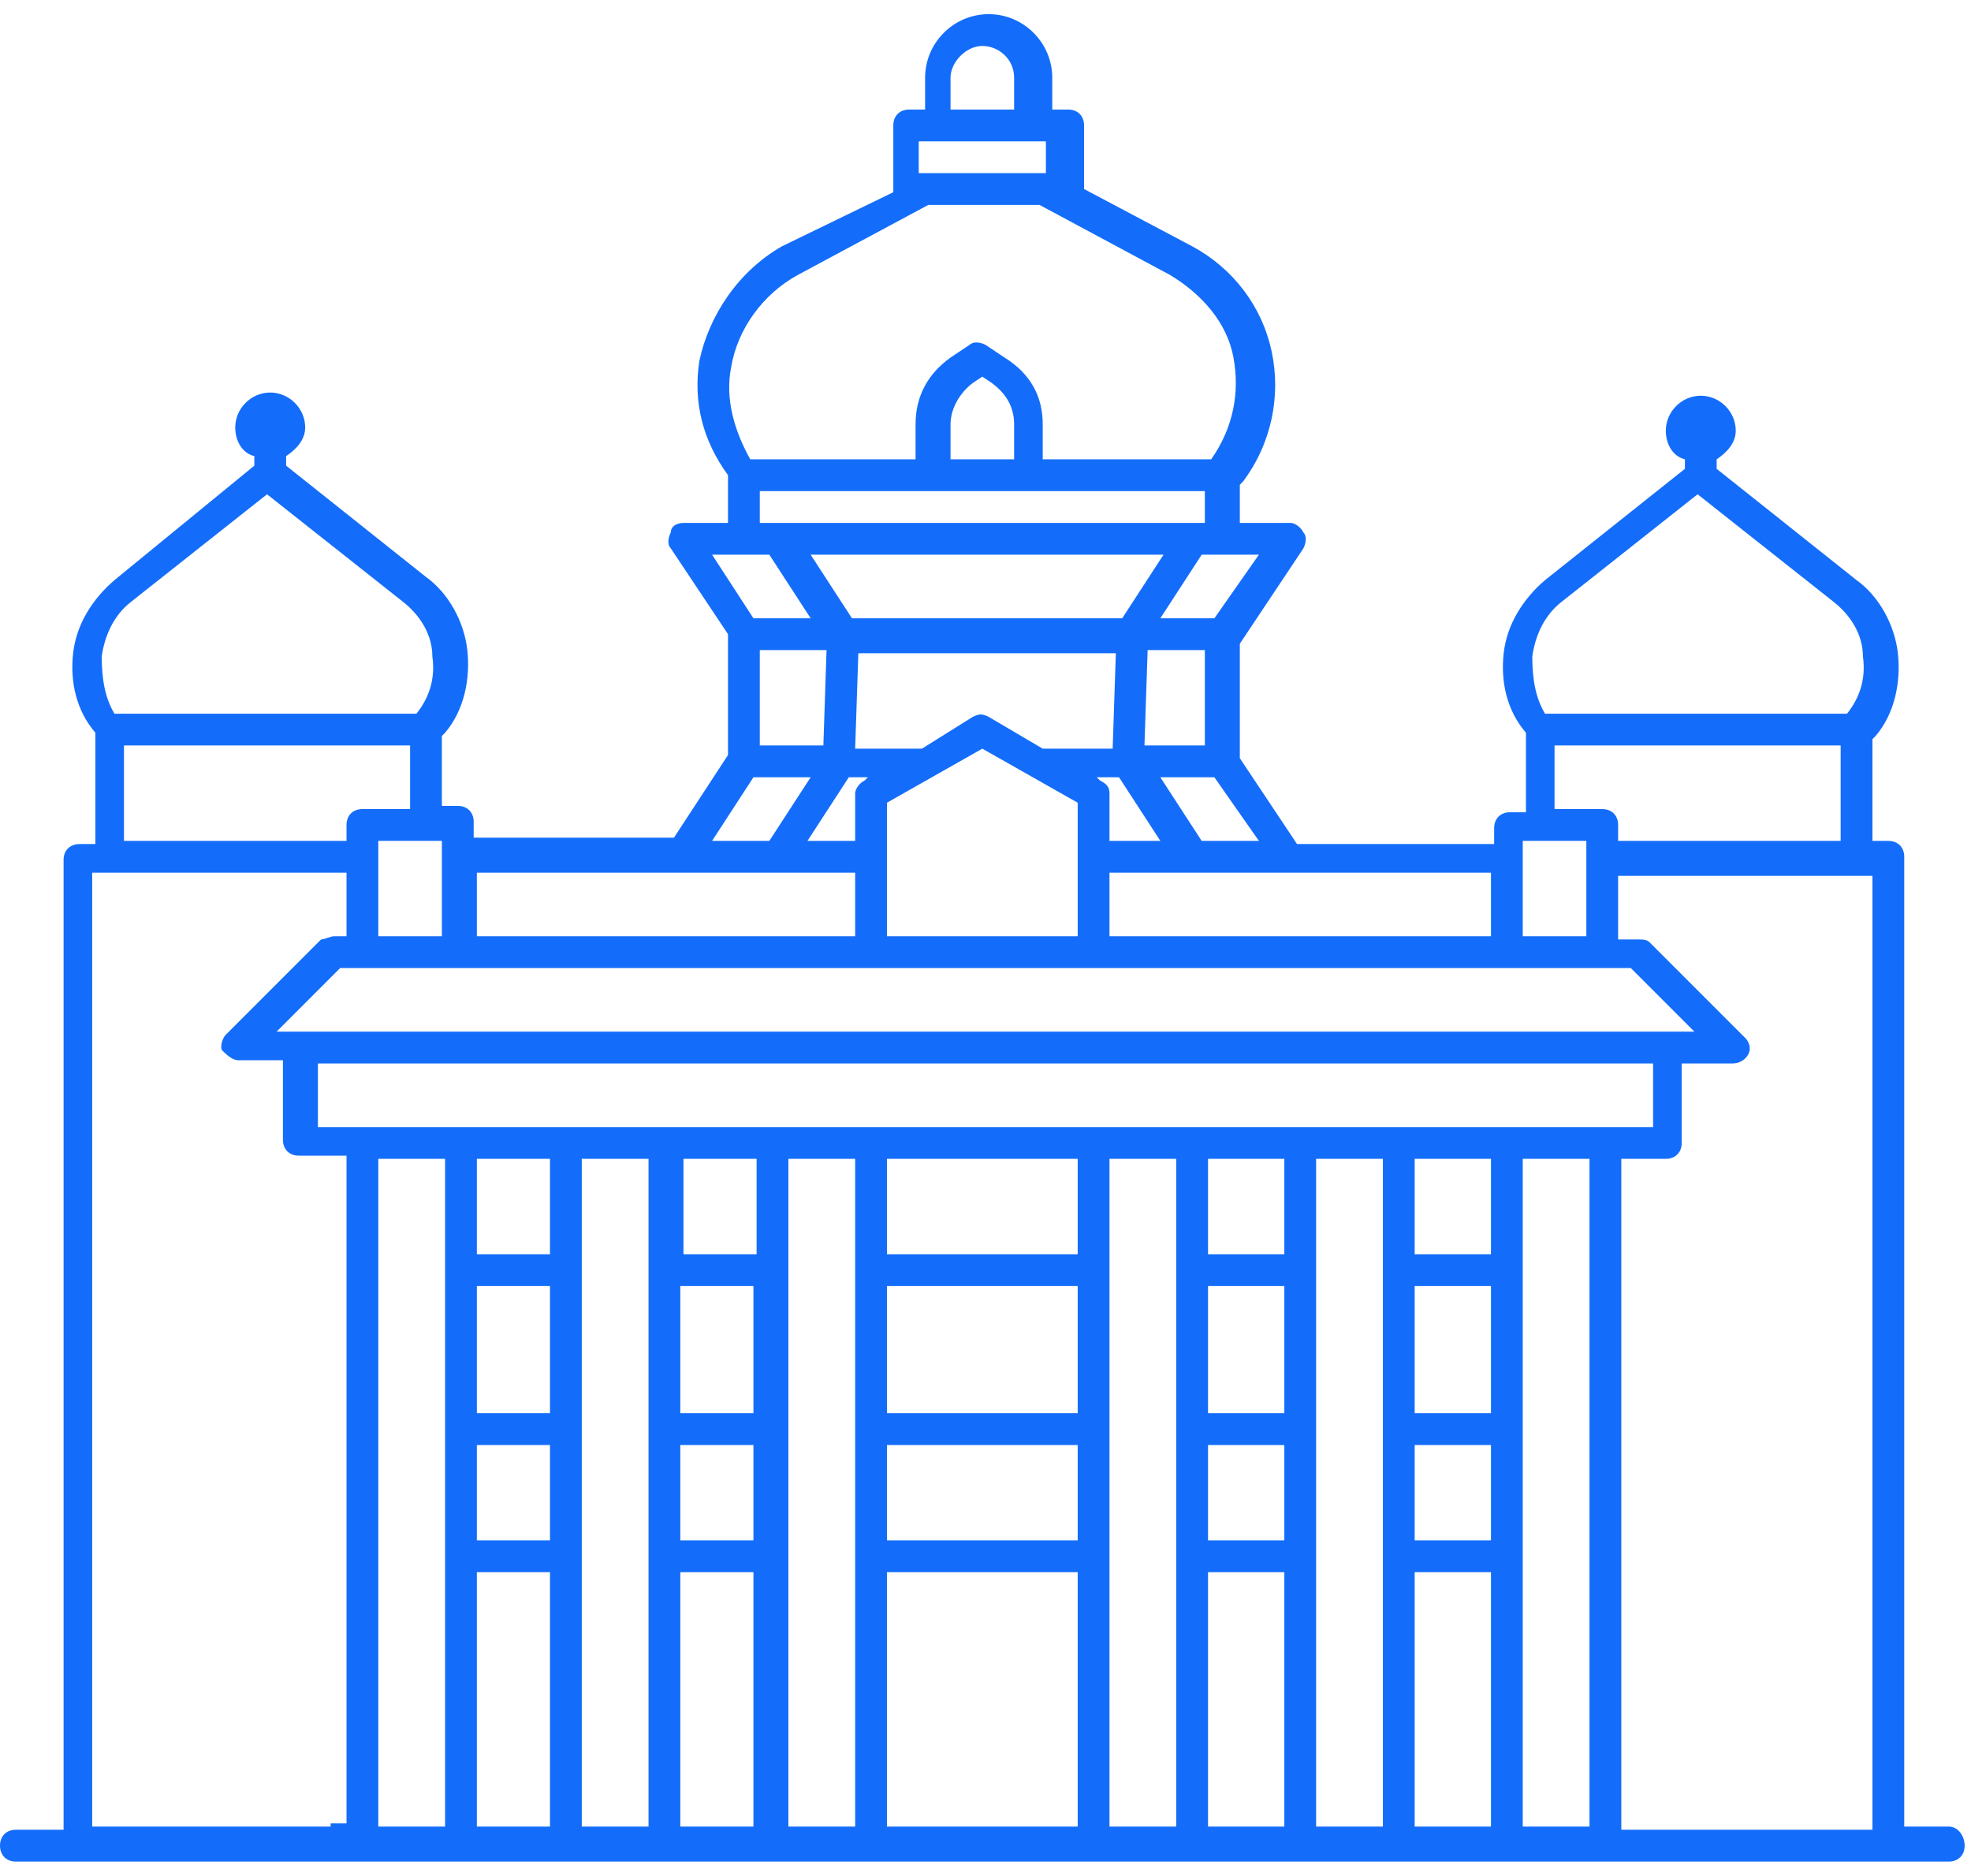 <svg width="62" height="59" viewBox="0 0 62 59" fill="none" xmlns="http://www.w3.org/2000/svg">
    <path
        d="M61.3 57.445H59.9V26.945C59.9 26.645 59.7 26.445 59.4 26.445H58.9V23.245L59 23.145C59.6 22.445 59.8 21.445 59.7 20.545C59.6 19.645 59.1 18.745 58.4 18.245L54 14.745V14.445C54.3 14.245 54.6 13.945 54.6 13.545C54.6 12.945 54.1 12.445 53.5 12.445C52.9 12.445 52.4 12.945 52.4 13.545C52.4 13.945 52.6 14.345 53 14.445V14.745L48.6 18.245C47.9 18.845 47.4 19.645 47.3 20.545C47.2 21.445 47.4 22.345 48 23.045V25.545H47.5C47.2 25.545 47 25.745 47 26.045V26.545H40.8L39 23.845V20.245L41 17.245C41.1 17.045 41.1 16.845 41 16.745C40.9 16.545 40.7 16.445 40.6 16.445H39V15.245L39.1 15.145C40 13.945 40.3 12.445 40 11.045C39.7 9.645 38.8 8.445 37.5 7.745L34.1 5.945V3.945C34.1 3.645 33.9 3.445 33.6 3.445H33.1V2.445C33.1 1.345 32.2 0.445 31.1 0.445C30 0.445 29.1 1.345 29.1 2.445V3.445H28.6C28.3 3.445 28.1 3.645 28.1 3.945V6.045L24.6 7.745C23.2 8.545 22.3 9.945 22 11.345C21.8 12.645 22.1 13.845 22.9 14.945V16.445H21.5C21.3 16.445 21.1 16.545 21.1 16.745C21 16.945 21 17.145 21.1 17.245L22.9 19.945V23.745L21.2 26.345H14.9V25.845C14.9 25.545 14.7 25.345 14.4 25.345H13.9V23.145L14 23.045C14.6 22.345 14.8 21.345 14.7 20.445C14.6 19.545 14.1 18.645 13.4 18.145L9 14.645V14.345C9.3 14.145 9.6 13.845 9.6 13.445C9.6 12.845 9.1 12.345 8.5 12.345C7.9 12.345 7.4 12.845 7.4 13.445C7.4 13.845 7.6 14.245 8 14.345V14.645L3.6 18.245C2.9 18.845 2.4 19.645 2.3 20.545C2.2 21.445 2.4 22.345 3 23.045V26.545H2.5C2.2 26.545 2 26.745 2 27.045V57.545H0.5C0.2 57.545 0 57.745 0 58.045C0 58.345 0.2 58.545 0.5 58.545H61.3C61.6 58.545 61.8 58.345 61.8 58.045C61.8 57.745 61.6 57.445 61.3 57.445ZM48.2 20.645C48.3 19.945 48.6 19.345 49.1 18.945L53.4 15.545L57.7 18.945C58.2 19.345 58.6 19.945 58.6 20.645C58.7 21.345 58.5 21.945 58.1 22.445H48.6C48.3 21.945 48.2 21.345 48.2 20.645ZM48.9 23.445H57.9V26.445H50.9V25.945C50.9 25.645 50.7 25.445 50.4 25.445H48.9V23.445ZM46.9 44.445H44.5V40.445H46.9V44.445ZM44.5 45.445H46.9V48.445H44.5V45.445ZM46.9 39.445H44.5V36.445H46.9V39.445ZM47.4 35.445H10V33.445H52V35.445H47.4ZM38 40.445H40.4V44.445H38V40.445ZM40.4 39.445H38V36.445H40.4V39.445ZM38 45.445H40.4V48.445H38V45.445ZM27.9 40.445H33.9V44.445H27.9V40.445ZM33.9 39.445H27.9V36.445H33.9V39.445ZM27.9 45.445H33.9V48.445H27.9V45.445ZM21.4 40.445H23.7V44.445H21.4V40.445ZM23.8 39.445H21.5V36.445H23.8V39.445ZM21.4 45.445H23.7V48.445H21.4V45.445ZM17.3 39.445H15V36.445H17.3V39.445ZM15 40.445H17.3V44.445H15V40.445ZM15 45.445H17.3V48.445H15V45.445ZM52.4 32.445H8.7L10.7 30.445H51.3L53.3 32.445H52.4ZM11.9 26.445H13.9V29.445H11.9V26.445ZM23.9 20.445H26L25.9 23.445H23.9V20.445ZM29 23.545H26.9L27 20.545H35.1L35 23.545H32.8L31.1 22.545C30.9 22.445 30.8 22.445 30.6 22.545L29 23.545ZM34.9 26.445V24.945C34.9 24.745 34.8 24.645 34.6 24.545L34.5 24.445H35.2L36.5 26.445H34.9ZM36.1 20.445H37.9V23.445H36L36.1 20.445ZM26.8 19.445L25.5 17.445H36.6L35.3 19.445H26.8ZM27.3 24.445L27.2 24.545C27 24.645 26.9 24.845 26.9 24.945V26.445H25.4L26.7 24.445H27.3ZM27.9 25.245L30.9 23.545L33.9 25.245V29.445H27.9V25.245ZM47.9 26.445H49.9V29.445H47.9V26.445ZM46.9 29.445H34.9V27.445H46.9V29.445ZM37.8 26.445L36.5 24.445H38.2L39.6 26.445H37.8ZM38.2 19.445H36.5L37.8 17.445H39.6L38.2 19.445ZM29.9 2.445C29.9 1.945 30.4 1.445 30.9 1.445C31.4 1.445 31.9 1.845 31.9 2.445V3.445H29.9V2.445ZM28.9 4.445H32.9V5.445H28.9V4.445ZM23 11.545C23.2 10.345 24 9.245 25.1 8.645L29.2 6.445H32.7L36.8 8.645C37.8 9.245 38.6 10.145 38.8 11.245C39 12.345 38.8 13.445 38.1 14.445H32.8V13.345C32.8 12.445 32.4 11.745 31.6 11.245L31 10.845C30.8 10.745 30.6 10.745 30.5 10.845L29.9 11.245C29.2 11.745 28.8 12.445 28.8 13.345V14.445H23.6C23.1 13.545 22.8 12.545 23 11.545ZM31.9 14.445H29.9V13.345C29.9 12.845 30.2 12.345 30.6 12.045L30.9 11.845L31.2 12.045C31.6 12.345 31.9 12.745 31.9 13.345V14.445ZM23.9 15.445H37.9V16.445H23.9V15.445ZM23.4 17.445H24.2L25.5 19.445H23.7L22.4 17.445H23.4ZM23.7 24.445H25.5L24.2 26.445H22.4L23.7 24.445ZM15 27.445H26.9V29.445H15V27.445ZM3.2 20.645C3.3 19.945 3.6 19.345 4.1 18.945L8.4 15.545L12.7 18.945C13.2 19.345 13.6 19.945 13.6 20.645C13.7 21.345 13.5 21.945 13.1 22.445H3.6C3.3 21.945 3.2 21.345 3.2 20.645ZM3.9 23.445H12.9V25.445H11.4C11.1 25.445 10.9 25.645 10.9 25.945V26.445H3.9V23.445ZM10.4 57.445H2.9V27.445H10.9V29.445H10.5C10.4 29.445 10.2 29.545 10.1 29.545L7.1 32.545C7 32.645 6.9 32.945 7 33.045C7.1 33.145 7.3 33.345 7.5 33.345H8.9V35.845C8.9 36.145 9.1 36.345 9.4 36.345H10.9V57.345H10.4V57.445ZM11.9 57.445V36.445H14V57.445H11.9ZM15 57.445V49.445H17.3V57.445H15ZM18.3 57.445V36.445H20.4V57.445H18.3ZM21.4 57.445V49.445H23.7V57.445H21.4ZM24.8 57.445V36.445H26.9V57.445H24.8ZM27.9 57.445V49.445H33.9V57.445H27.9ZM34.9 57.445V36.445H37V57.445H34.9ZM38 57.445V49.445H40.4V57.445H38ZM41.4 57.445V36.445H43.5V57.445H41.4ZM44.5 57.445V49.445H46.9V57.445H44.5ZM48.9 57.445H47.9V36.445H50V57.445H48.9ZM51 57.445V36.445H52.4C52.7 36.445 52.9 36.245 52.9 35.945V33.445H54.5C54.7 33.445 54.9 33.345 55 33.145C55.1 32.945 55 32.745 54.9 32.645L51.9 29.645C51.8 29.545 51.7 29.545 51.5 29.545H50.9V27.545H58.9V57.545H51V57.445Z"
        fill="#146DFA" />
</svg>